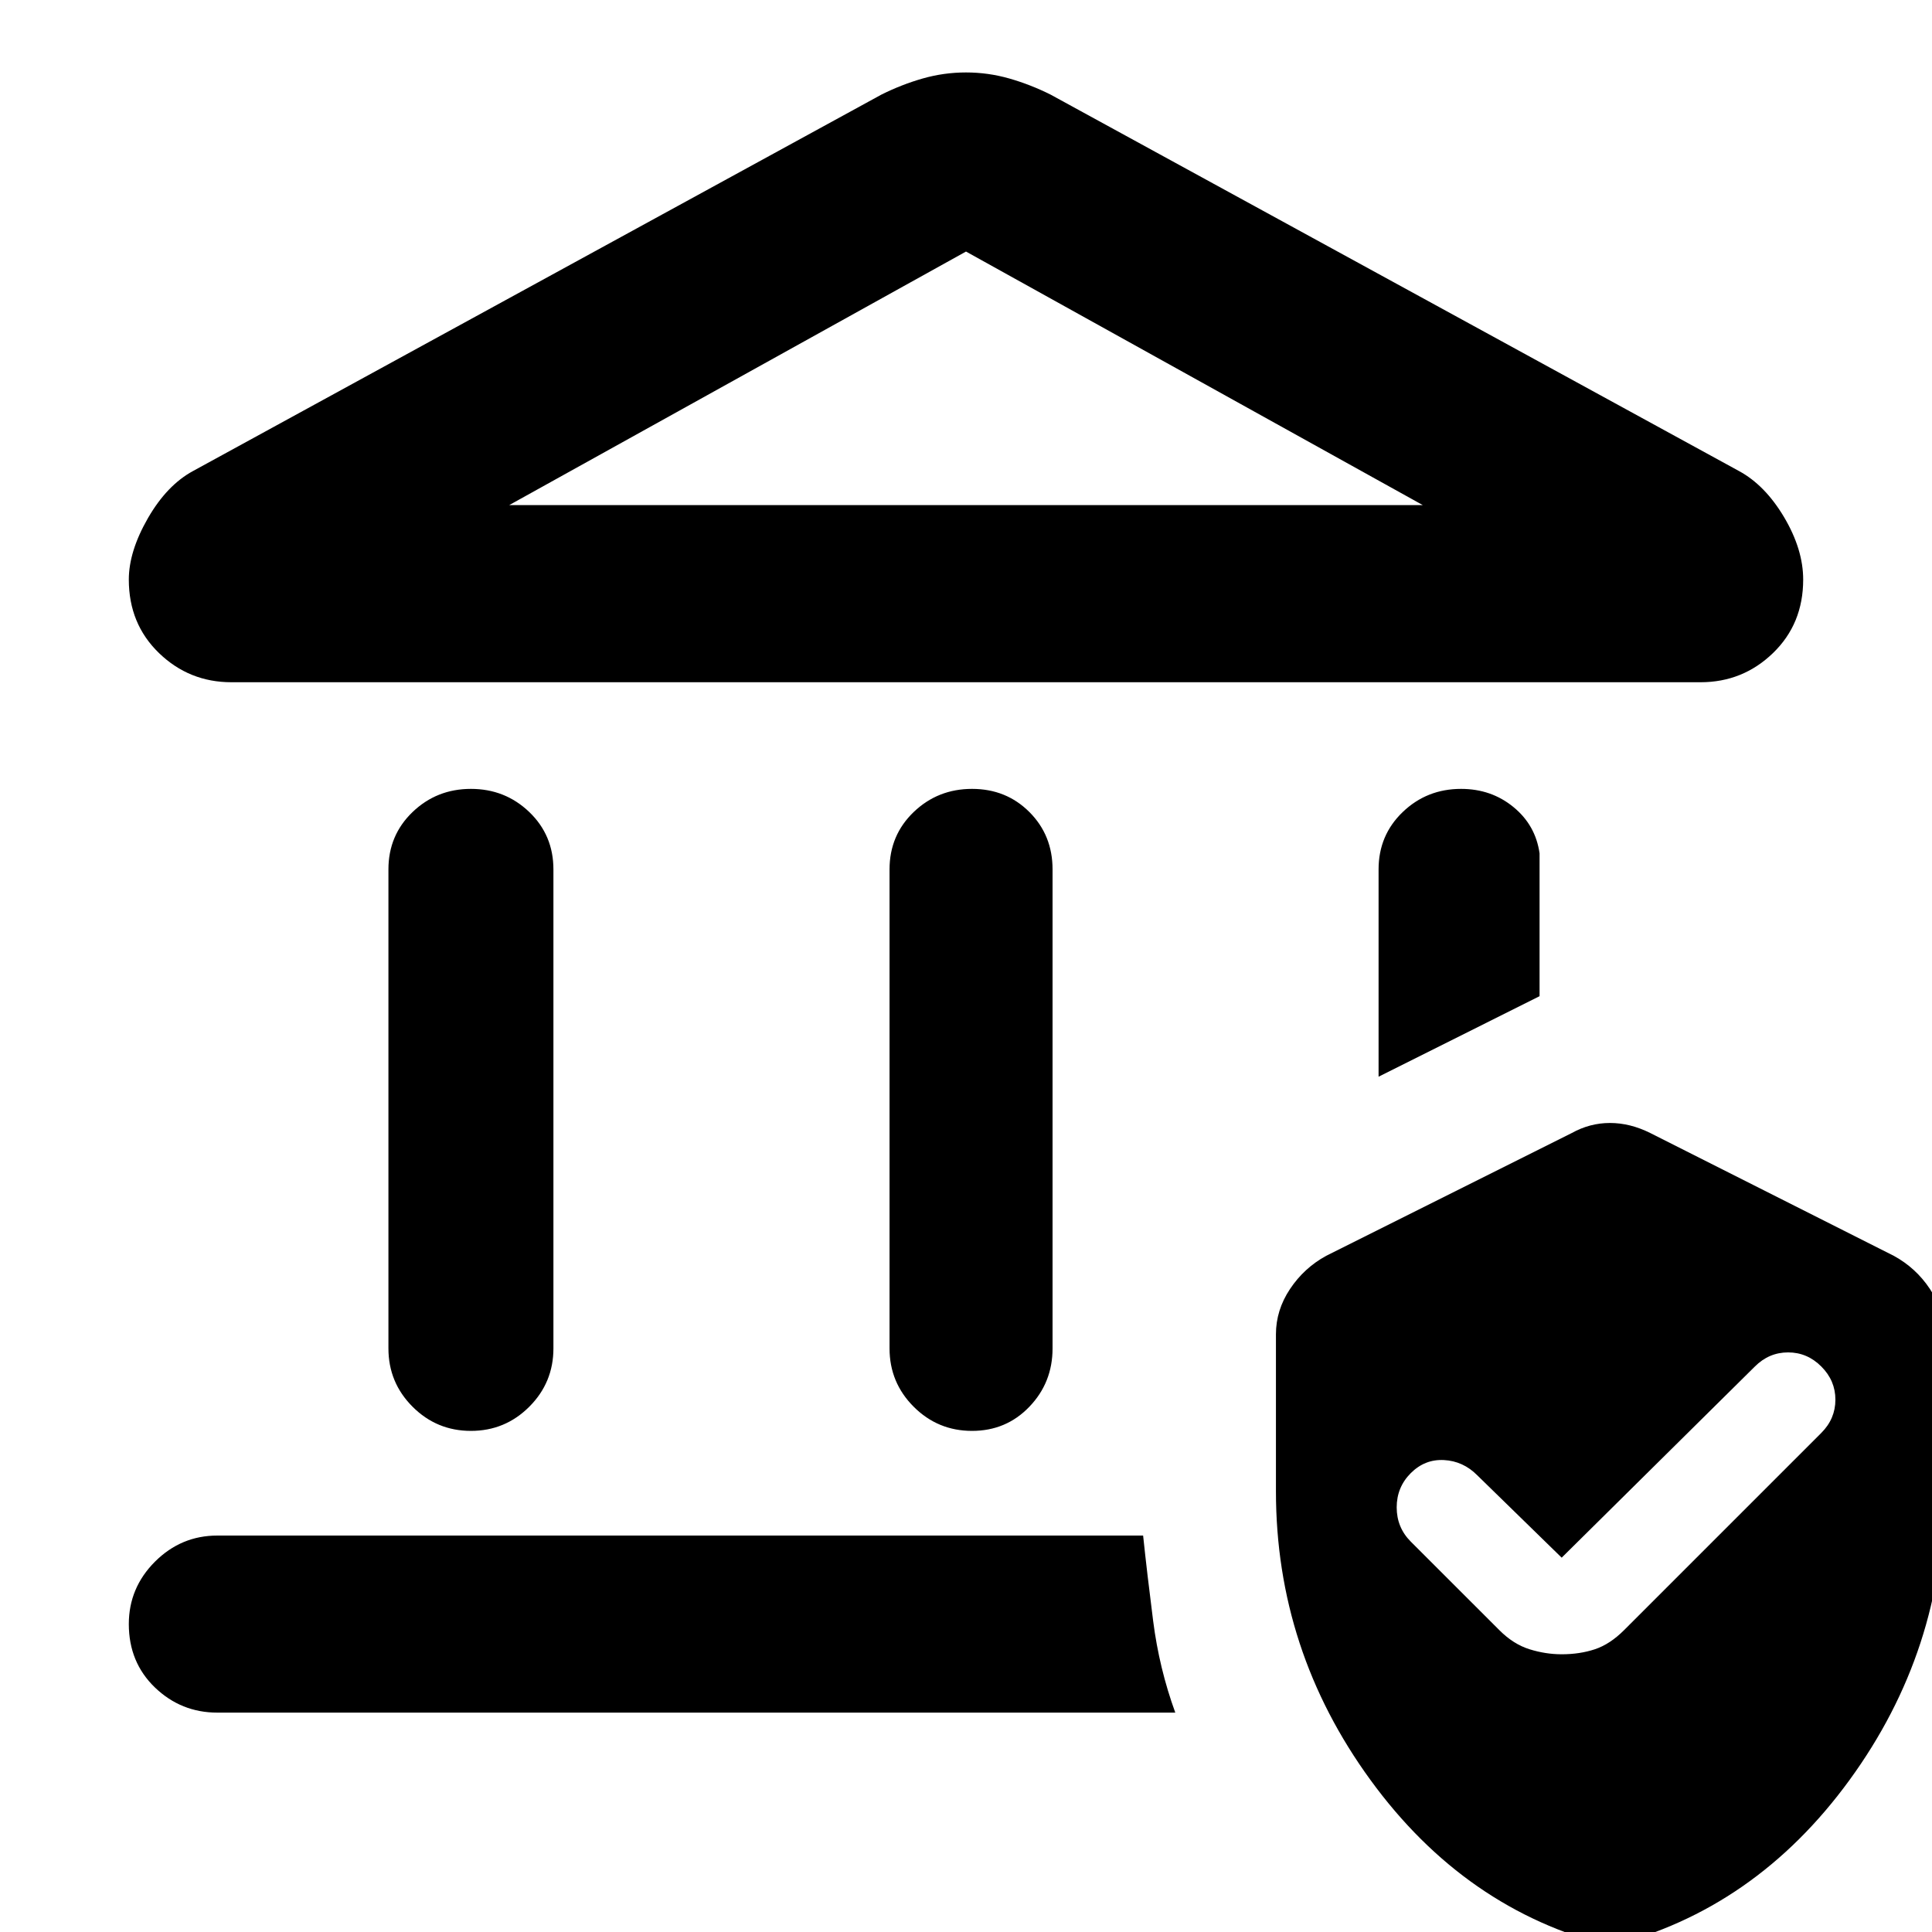 <svg xmlns="http://www.w3.org/2000/svg" height="40" width="40"><path d="M9.75 29.625q-.708 0-1.208-.5t-.5-1.208V18q0-.708.5-1.188.5-.479 1.208-.479t1.208.479q.5.48.5 1.188v9.917q0 .708-.5 1.208t-1.208.5Zm10.375 0q-.708 0-1.208-.5t-.5-1.208V18q0-.708.5-1.188.5-.479 1.208-.479t1.187.479q.48.48.48 1.188v9.917q0 .708-.48 1.208-.479.5-1.187.5Zm-15.333-15.5q-.875 0-1.5-.604T2.667 12q0-.583.395-1.271.396-.687.938-.979l14.25-7.792q.417-.208.854-.333.438-.125.896-.125t.896.125q.437.125.854.333L36 9.75q.542.292.938.958.395.667.395 1.292 0 .917-.625 1.521-.625.604-1.5.604Zm5.75-3.667h18.916L20 5.208Zm-6.042 25q-.75 0-1.292-.52-.541-.521-.541-1.313 0-.75.541-1.292.542-.541 1.292-.541h19.167q.083.791.208 1.77.125.98.458 1.896Zm24.042-13.166V18q0-.708.5-1.188.5-.479 1.208-.479.625 0 1.083.375.459.375.542.959v2.958Zm4.791 18q-3-.75-4.958-3.438-1.958-2.687-1.958-5.979v-3.25q0-.5.291-.937.292-.438.75-.688l5.084-2.542q.375-.208.791-.208.417 0 .834.208L39.208 26q.459.25.75.688.292.437.292.937v3.25q0 3.292-1.958 5.979-1.959 2.688-4.959 3.438Zm4.375-10.625q.292-.292.292-.688 0-.396-.292-.687-.291-.292-.687-.292-.396 0-.688.292l-4 3.958-1.75-1.708q-.291-.292-.687-.313-.396-.021-.688.271-.291.292-.291.708 0 .417.291.709l1.834 1.833q.291.292.625.396.333.104.666.104.375 0 .688-.104.312-.104.604-.396ZM10.542 10.458h18.916Z"/></svg>